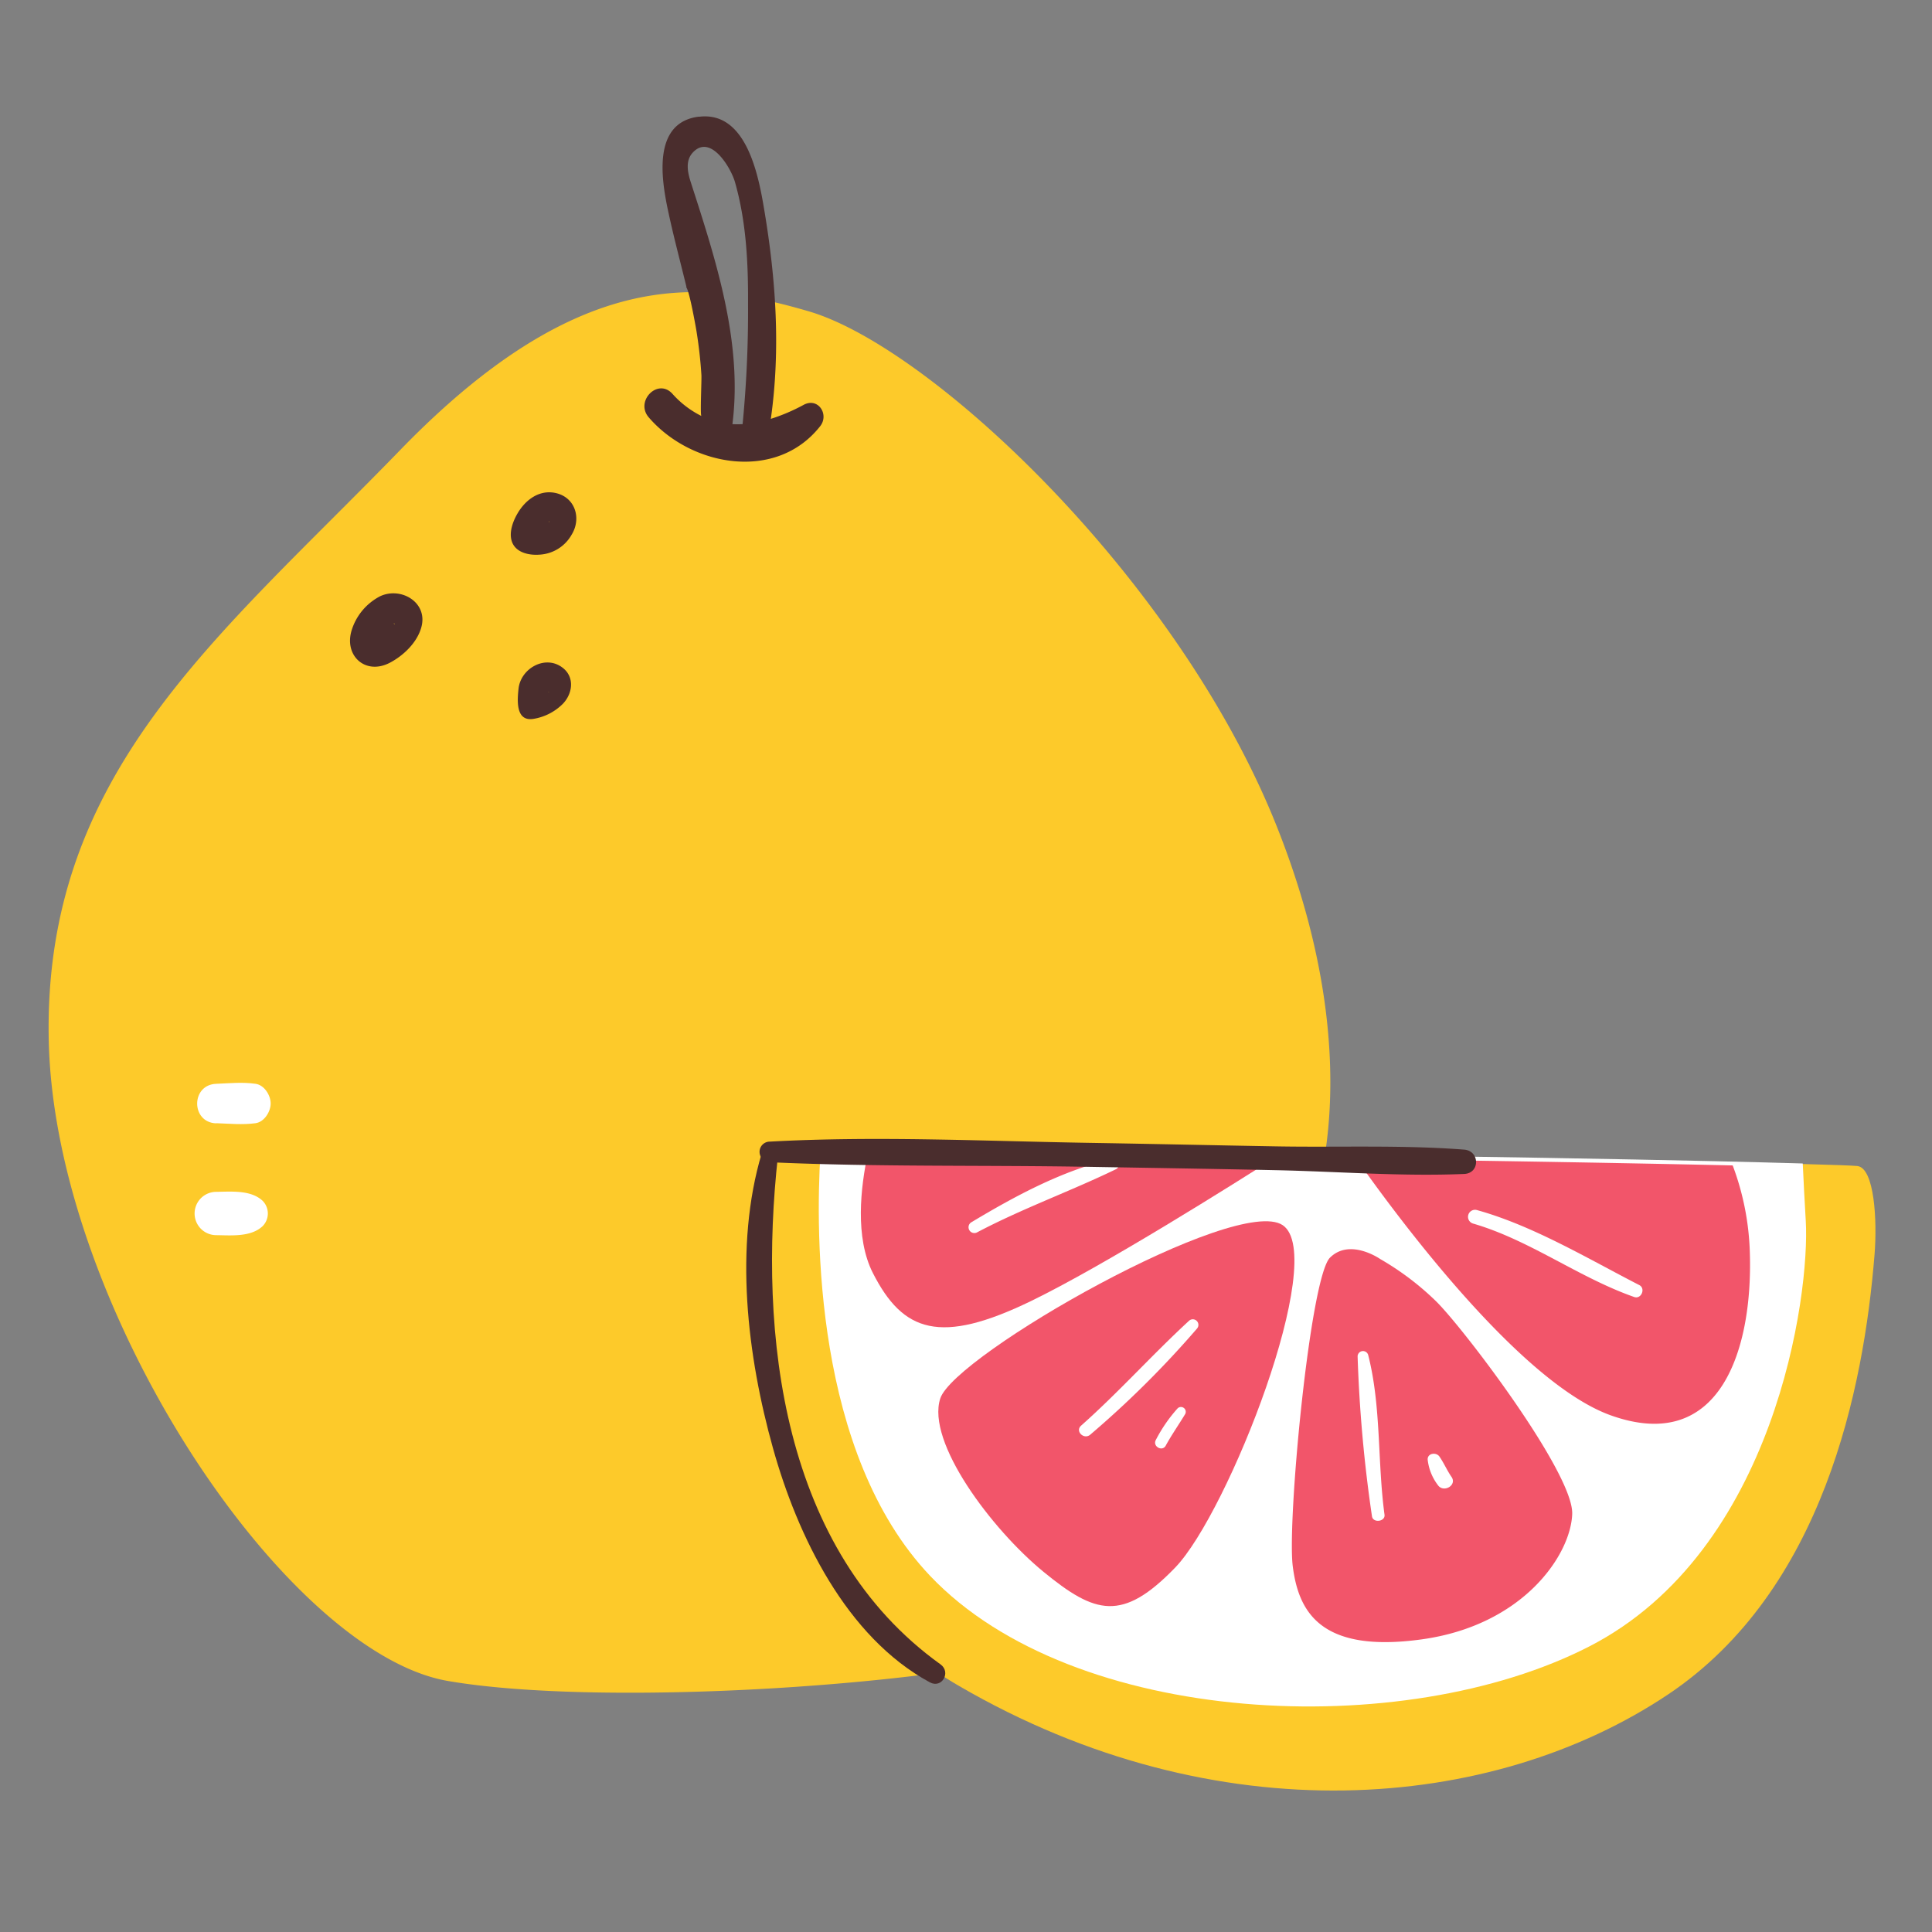 <svg xmlns="http://www.w3.org/2000/svg" viewBox="0 0 512 512"><rect x="0" y="0" width="512" height="512" fill="#808080" stroke="none"/><defs><style>.grapefruitcls-1{fill:none;}.grapefruitcls-2{fill:#fdca2a;}.grapefruitcls-3{fill:#fff;}.grapefruitcls-4{fill:#f2556a;}.grapefruitcls-5{fill:#4a2d2d;}</style></defs><g id="Capa_2" data-name="Capa 2"><g id="bocetos"><rect class="grapefruitcls-1" width="512" height="512"/><path class="grapefruitcls-2" d="M338.38,219.06c-26.06-65.54-91.51-127-124-136.54-3.82-1.12-7.73-2.17-11.76-3,1.16,11.82-.56,23.63-3.38,35.14a3.28,3.28,0,0,1-3.6,2.35,3.33,3.33,0,0,1-2.84-3.22c-.81-6.57-.4-13.31-1-19.91a137.45,137.45,0,0,0-2.43-16.28c-22.31-1.54-48.74,6-83.35,41.7-48.41,49.9-94.59,85.65-93.1,156.4S75.48,438,118.68,445.47s143,.74,175.76-11.92,52.14-110.22,52.14-110.22S364.45,284.6,338.38,219.06Z"/><path class="grapefruitcls-2" d="M496.77,332.53c.73-9,0-23-4.55-23.52-8.43-1-285.58-6-287.48-2.24s-22.44,98.23,49.37,140c68.36,39.76,141.46,33.41,188,2.24C483.26,421.42,493.93,367.81,496.77,332.53Z"/><path class="grapefruitcls-3" d="M421.2,436.31c-49.37,25.39-136.71,21.29-174.68-18.66-30.88-32.49-30.37-91.14-29.1-111.92,3.55-.1,7.79-.18,12.61-.25,25.41-.34,66.83-.1,109.32.38l15.58.17c37.1.47,73.64,1.11,99.7,1.7,9.14.22,17,.42,23.12.6.2,4.57.48,9.71.8,15.24C479.68,343,470.57,410.93,421.2,436.31Z"/><path class="grapefruitcls-4" d="M339.35,305.86c-12.17,7.77-46.78,29.57-66.26,39-23.92,11.57-33.78,8.21-41.76-7.48-4.81-9.42-3.28-22.76-1.3-31.9C255.44,305.14,296.86,305.38,339.35,305.86Z"/><path class="grapefruitcls-4" d="M339.94,324.69c-12.16-8.21-87,34.35-90.76,45.92s13.67,34.72,27.34,45.92,20.88,13.44,34.93-1.12S352.09,332.91,339.94,324.69Z"/><path class="grapefruitcls-4" d="M365.76,333.65s-8-5.6-13.29-.37-11.39,69.81-9.88,81.76,7.22,23.14,34.18,19.41,39.5-22.4,39.88-33.23-28.86-49.28-36.08-56.37A74.22,74.22,0,0,0,365.76,333.65Z"/><path class="grapefruitcls-4" d="M426.9,375.09c-24.07-8.6-56.65-52.65-67.41-67.94,37.1.47,73.63,1.11,99.69,1.7a71.28,71.28,0,0,1,4.55,23.3C464.5,357.17,456.14,385.54,426.9,375.09Z"/><path class="grapefruitcls-5" d="M201.86,305.64c-7.37,24.7-3.84,53.73,3,78.19,6.43,23,19.31,49.95,41.55,62,3.23,1.75,5.7-2.71,2.83-4.76-42.13-30.24-48.3-87.45-43.07-134.82.28-2.49-3.66-2.85-4.33-.57Z"/><path class="grapefruitcls-3" d="M258.9,326.61c12-6.34,24.67-10.86,36.83-16.75,1.57-.76.44-3-1.15-2.67-13.1,3-25.87,9.94-37.25,16.78a1.54,1.54,0,0,0,1.57,2.64Z"/><path class="grapefruitcls-3" d="M288.93,380.2a260.48,260.48,0,0,0,28.32-28.15,1.48,1.48,0,0,0-2.1-2.07c-9.78,9-18.7,19-28.65,27.83-1.66,1.47.77,3.82,2.43,2.39Z"/><path class="grapefruitcls-3" d="M308.93,383.11c1.57-2.88,3.46-5.56,5.15-8.36a1.27,1.27,0,0,0-2-1.52,39.72,39.72,0,0,0-5.77,8.37c-.94,1.69,1.7,3.2,2.62,1.51Z"/><path class="grapefruitcls-3" d="M366.91,401.41c-1.9-14-.83-28.67-4.34-42.37a1.43,1.43,0,0,0-2.79.37,372.31,372.31,0,0,0,3.81,42.44c.29,1.83,3.57,1.41,3.32-.44Z"/><path class="grapefruitcls-3" d="M384.67,391.4c-1.2-1.73-2-3.65-3.2-5.39-.86-1.25-3.23-.91-3.12.83a13.67,13.67,0,0,0,2.66,6.67c1.49,2.25,5.2.12,3.66-2.11Z"/><path class="grapefruitcls-3" d="M390.32,324.24c15.05,4.35,28,14.3,42.76,19.48,1.87.65,3.1-2.25,1.35-3.16-13.63-7-28.21-15.78-43.1-19.9a1.86,1.86,0,0,0-1,3.58Z"/><path class="grapefruitcls-5" d="M204,308c28.27,1.29,56.66.73,84.94,1.23,16.42.28,32.84.53,49.26.88s33.26,1.7,49.81,1c4.26-.17,4.18-6.13,0-6.45-16.51-1.27-33.26-.57-49.81-.86s-32.84-.66-49.26-.93c-28.23-.46-56.72-1.88-84.94-.33a2.71,2.71,0,0,0,0,5.42Z"/><path class="grapefruitcls-5" d="M100.76,158a15.2,15.2,0,0,0-7.56,9c-2.1,6.81,3.68,12,10.12,8.63,3.66-1.92,7.3-5.42,8.37-9.52C113.39,159.62,106.28,155.44,100.76,158Zm3.62,7.25,0-.06C104.61,165.18,104.64,165.69,104.38,165.26Z"/><path class="grapefruitcls-5" d="M147.53,130.72c-4.42-1.13-8.19,1.63-10.34,5.28-1.19,2-2.25,4.78-1.65,7.14.83,3.25,4.51,4.07,7.43,3.85a10.41,10.41,0,0,0,8.53-5.31C154.08,137.48,152.52,132,147.53,130.72Zm-5.14,9.05-.07,0h.07Zm3-1.5h0C145.65,138,145.59,138.45,145.43,138.27Z"/><path class="grapefruitcls-5" d="M149.16,177c-4.59-3.62-11.16.11-11.74,5.5-.35,3.18-.77,8.81,4,8a14.21,14.21,0,0,0,7.76-4C151.8,183.76,152.29,179.44,149.16,177Zm-3.79,6.43c-.08-.17.23-.08,0,0Z"/><path class="grapefruitcls-5" d="M181.93,76.09h-.18c.78,0,2.6,10.36,2.74,11.16a119.93,119.93,0,0,1,1.39,12.09c.09,1.3-.37,10.73,0,10.9a25.44,25.44,0,0,1-7.7-5.9c-3.88-4.24-9.94,2-6.26,6.26,11.18,13,33.77,17.18,45.44,2.34,2.43-3.09-.53-7.71-4.37-5.66a49.36,49.36,0,0,1-8.71,3.72c2.61-18.48,1.34-37-1.74-55.35-1.5-9-4.66-26.09-17.09-24.73l-.33,0c-12.59,1.65-9.74,17.34-7.89,25.79C178.64,63.23,180.37,69.65,181.93,76.09Zm1.62-35.61c4.73-5.21,10.18,4.05,11.23,7.79,3,10.51,3.52,21.53,3.46,32.39a311.31,311.31,0,0,1-1.44,31.74,24.3,24.3,0,0,1-2.7,0c2.75-21.73-4.41-43.58-11-64C182.28,45.86,181.53,42.71,183.55,40.48Z"/><path class="grapefruitcls-3" d="M57.31,297.66c3.46.12,7,.47,10.42,0,2.31-.33,4-3.06,4-5.22s-1.66-4.89-4-5.22c-3.44-.5-7-.14-10.42,0-6.74.23-6.75,10.25,0,10.48Z"/><path class="grapefruitcls-3" d="M57.31,327.33c4,.05,9.22.54,12.31-2.41a4.77,4.77,0,0,0,0-6.67c-3.09-2.94-8.3-2.45-12.31-2.4a5.74,5.74,0,0,0,0,11.48Z"/></g></g></svg>